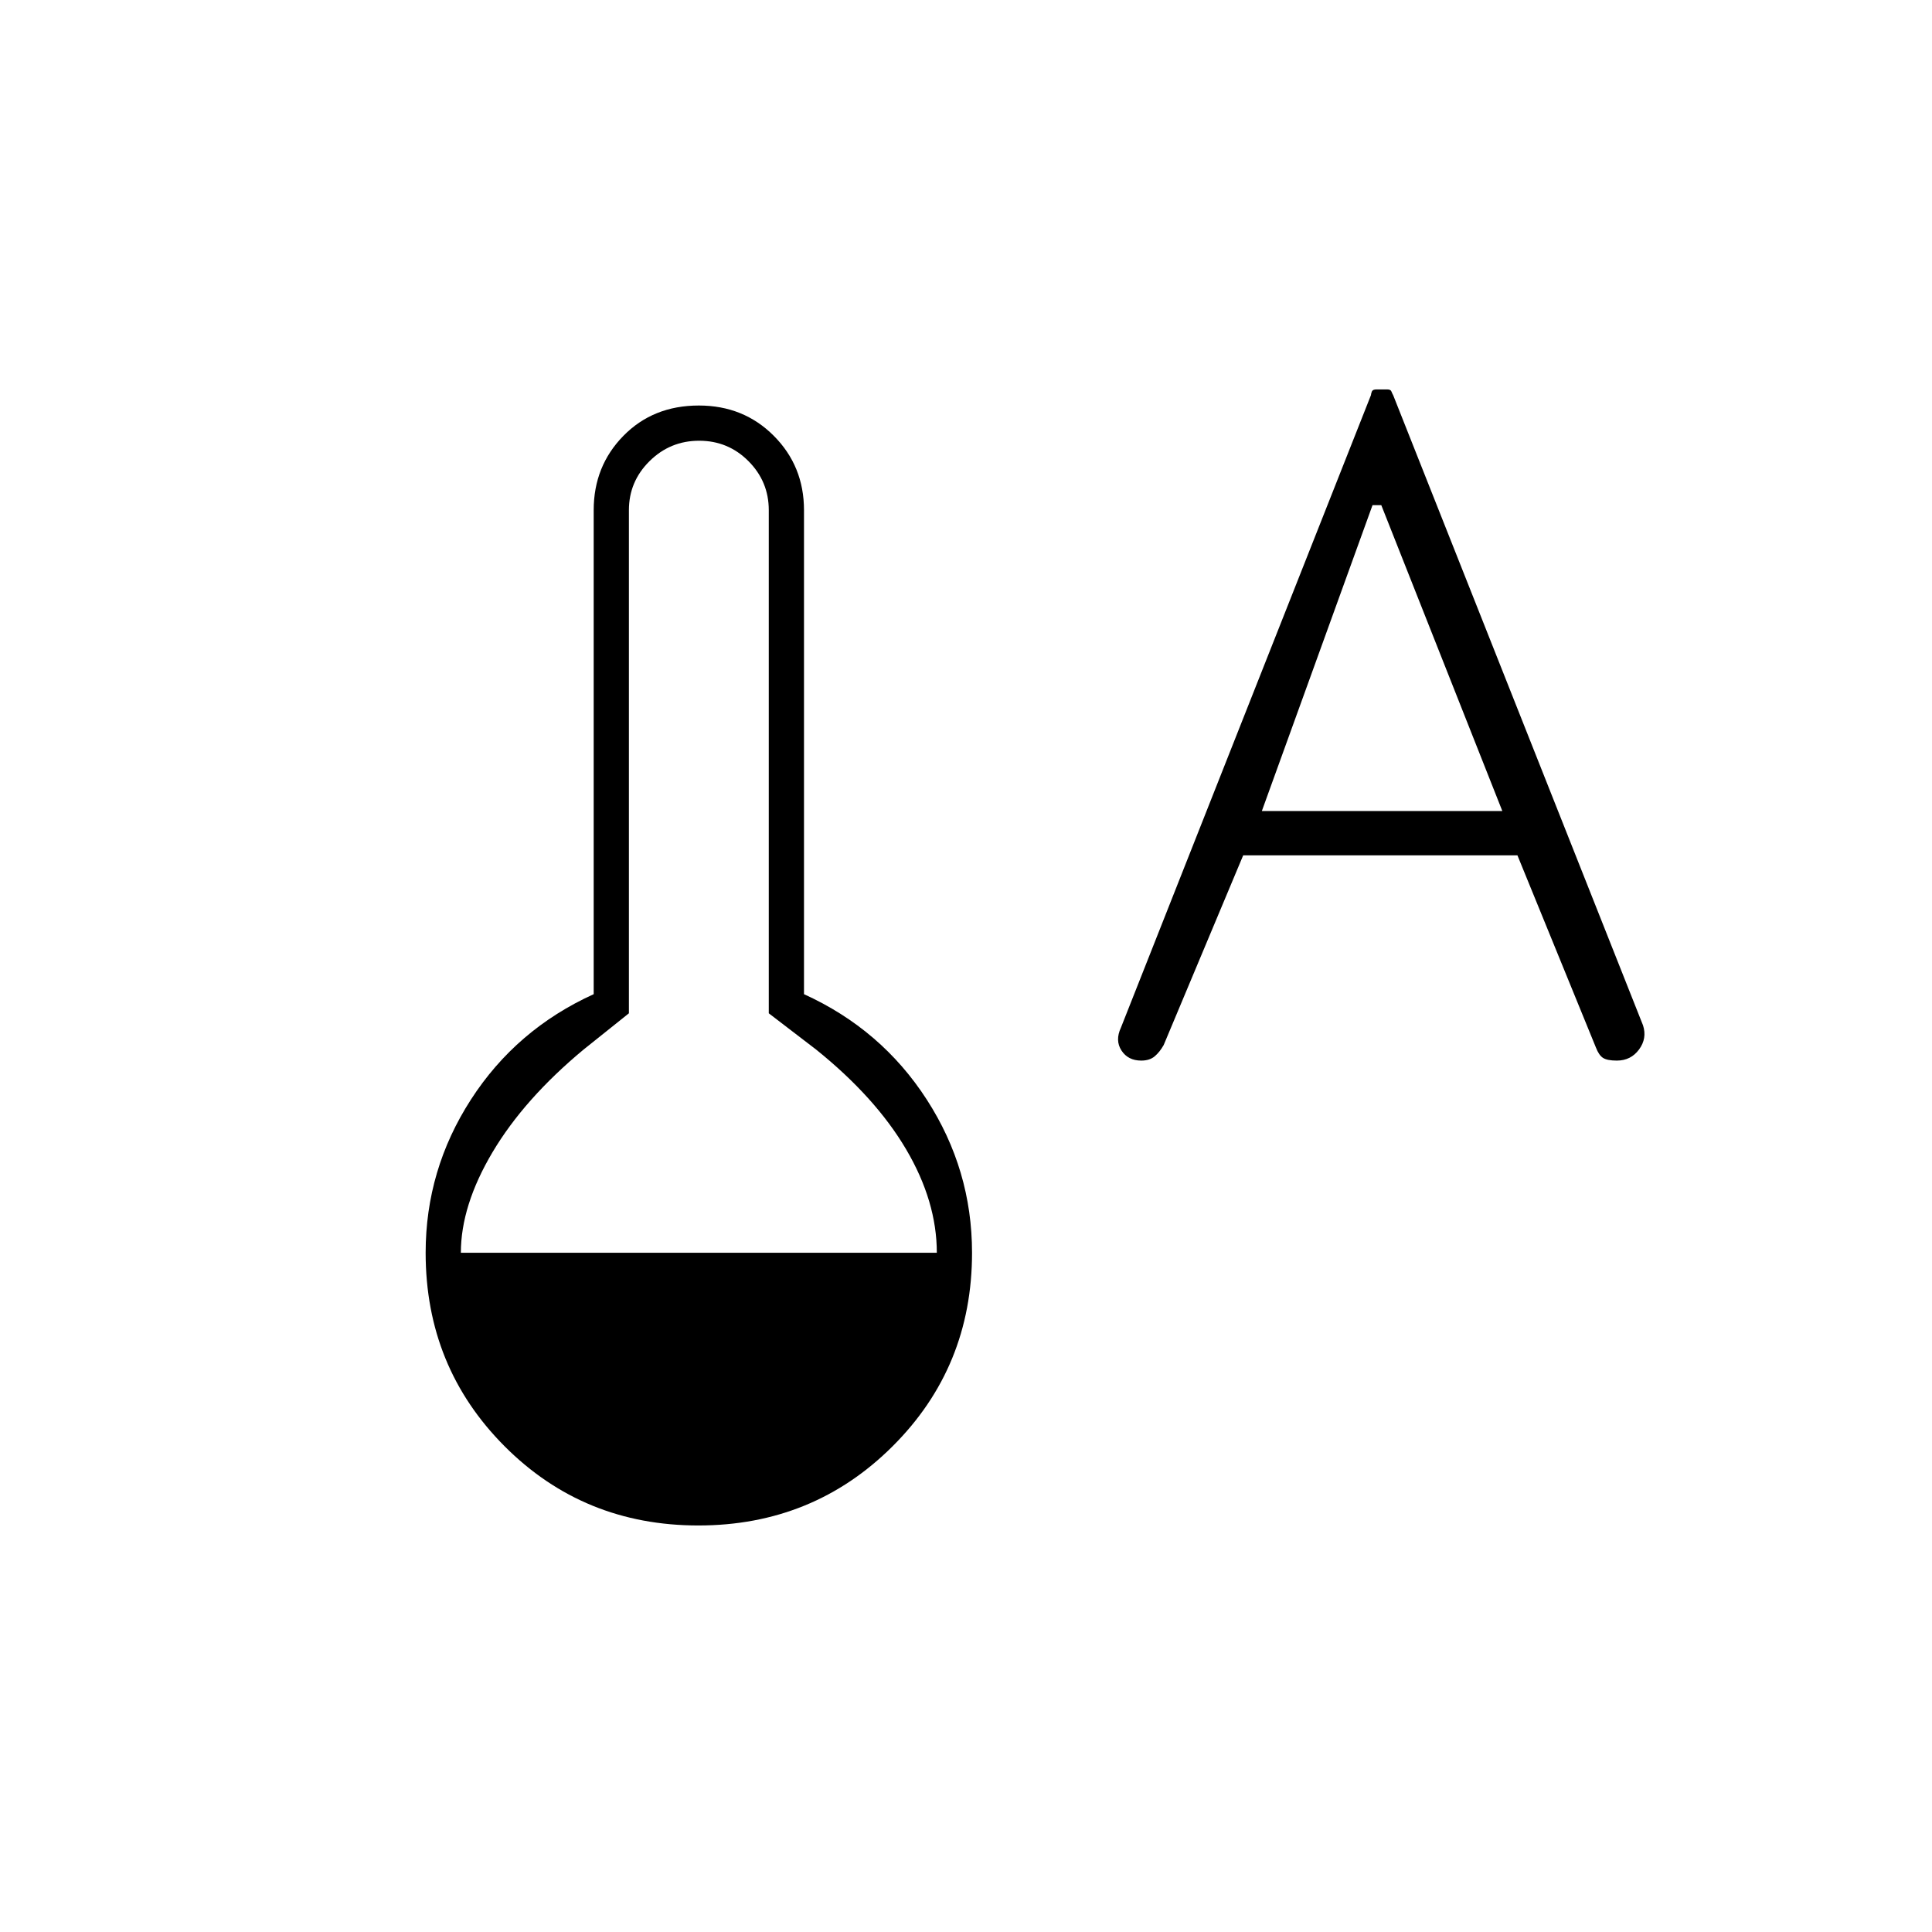 <svg xmlns="http://www.w3.org/2000/svg" height="20" viewBox="0 -960 960 960" width="20"><path d="m617.74-535-39.5 94.24q-1.94 3.48-4.46 5.62t-6.7 2.14q-6.56 0-9.82-5-3.26-5-.28-11.37l124.23-314.27q.08-.89.48-1.87.41-.99 2.31-.99h5.29q1.71 0 2.08.99.37.98.9 1.9l124.14 313.1q2.09 6.46-1.97 11.98-4.07 5.53-11.05 5.53-4.71 0-6.81-1.31-2.1-1.32-3.58-5.19L754-535H617.74Zm9.26-22h119.5l-60.15-152H682l-55 152ZM347.01-202q-57.01 0-96.26-39.34-39.25-39.35-39.25-96.16 0-41.27 22.5-76.13 22.5-34.87 61-52.37v-240.5q0-21.88 14.77-36.94 14.77-15.06 37.48-15.06 22.25 0 37.25 15.06t15 36.94V-466q38.5 17.5 61 52.37Q483-378.77 483-337.5q0 56.81-39.49 96.16Q404.03-202 347.01-202ZM229-337.5h236.5q0-25.5-15.24-51.38-15.24-25.87-44.76-49.62l-23.5-18v-250q0-14.22-10.09-24.36Q361.82-741 347.41-741t-24.66 10.14q-10.25 10.14-10.25 24.36v250l-22.5 18q-29.5 24.5-45.25 51t-15.75 50Z"/></svg>